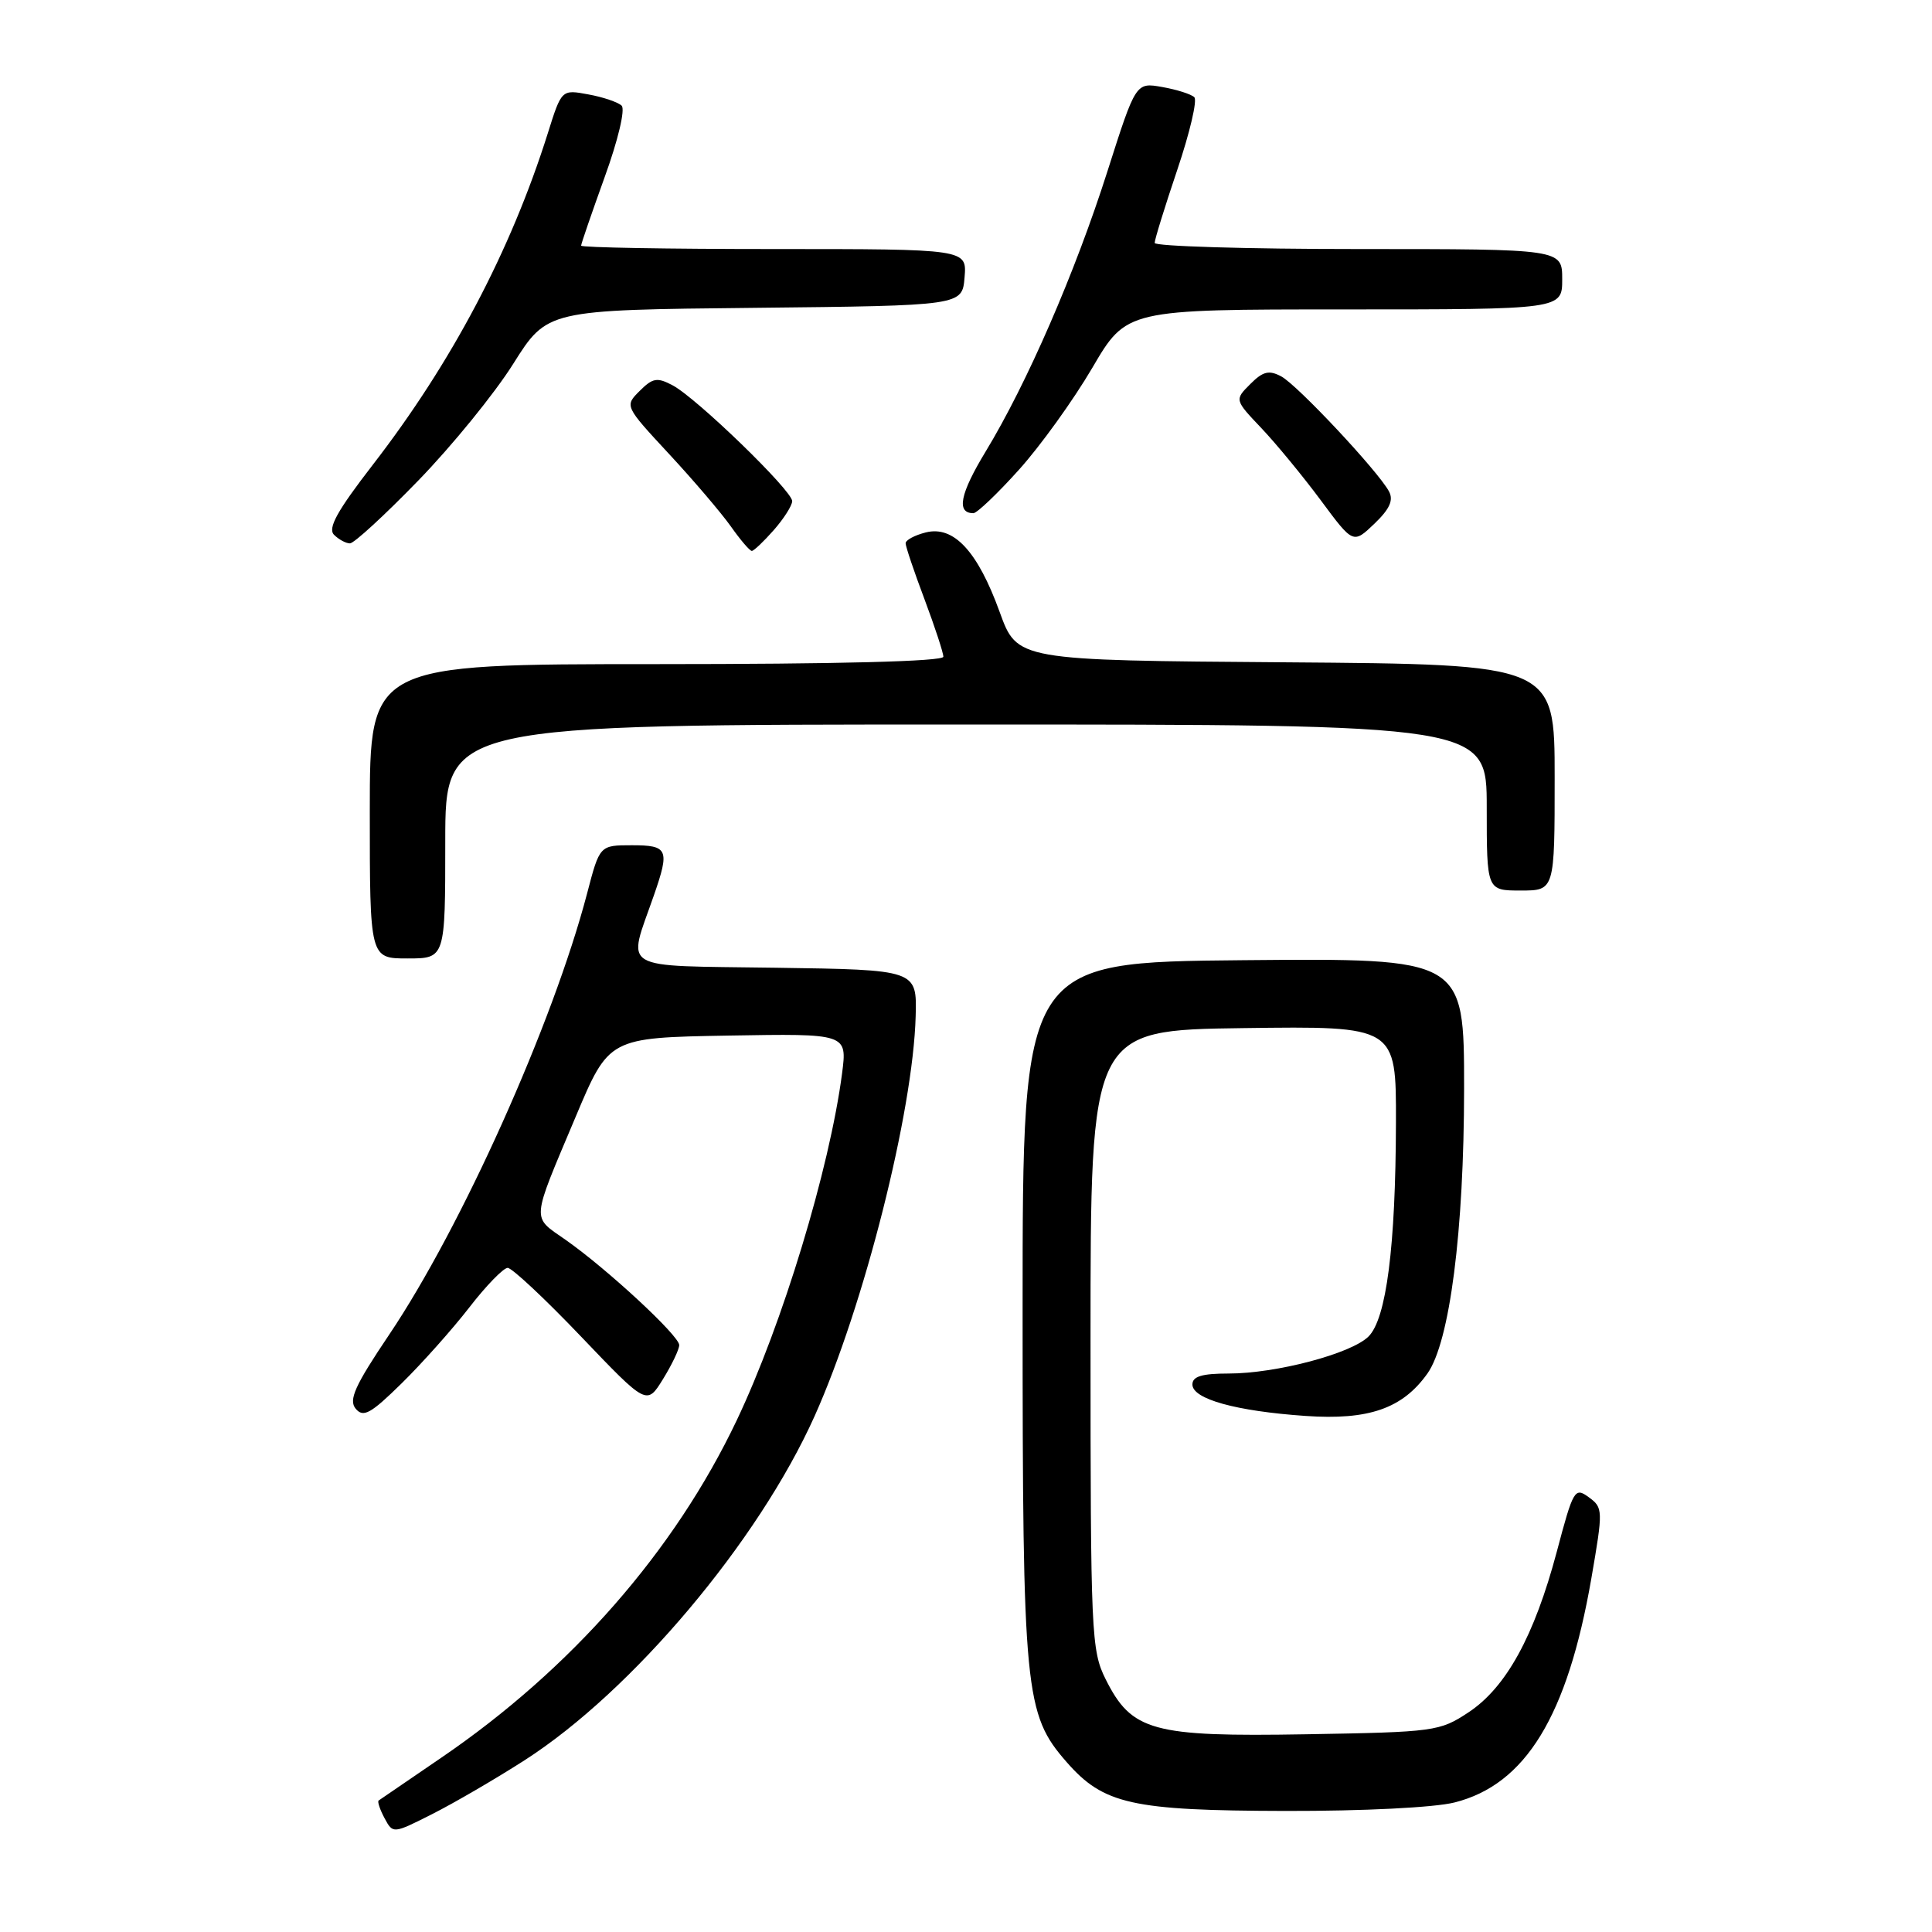 <?xml version="1.0" encoding="UTF-8" standalone="no"?>
<!DOCTYPE svg PUBLIC "-//W3C//DTD SVG 1.1//EN" "http://www.w3.org/Graphics/SVG/1.1/DTD/svg11.dtd" >
<svg xmlns="http://www.w3.org/2000/svg" xmlns:xlink="http://www.w3.org/1999/xlink" version="1.1" viewBox="0 0 256 256">
 <g >
 <path fill="currentColor"
d=" M 69.50 233.25 C 83.75 224.11 100.48 204.26 107.94 187.64 C 114.49 173.03 120.99 147.32 121.33 134.65 C 121.50 128.50 121.50 128.50 102.74 128.23 C 81.66 127.92 83.12 128.79 86.65 118.62 C 88.76 112.55 88.52 112.00 83.73 112.00 C 79.46 112.00 79.46 112.00 77.79 118.40 C 73.27 135.61 61.17 162.58 51.56 176.86 C 47.01 183.62 46.17 185.50 47.13 186.66 C 48.14 187.87 49.11 187.34 53.22 183.30 C 55.91 180.66 59.94 176.14 62.18 173.25 C 64.41 170.36 66.71 168.00 67.27 168.00 C 67.84 168.00 72.22 172.10 77.00 177.11 C 85.70 186.22 85.70 186.22 87.85 182.74 C 89.03 180.83 90.00 178.80 90.00 178.23 C 90.00 176.99 80.46 168.15 74.94 164.28 C 70.41 161.11 70.32 162.12 76.27 148.00 C 80.69 137.50 80.69 137.50 96.48 137.22 C 112.26 136.95 112.26 136.95 111.58 142.22 C 109.92 154.89 103.68 175.45 97.62 188.20 C 89.38 205.53 75.68 221.17 58.45 232.92 C 54.08 235.90 50.35 238.45 50.17 238.58 C 49.99 238.72 50.34 239.77 50.95 240.91 C 52.07 243.00 52.07 243.00 57.28 240.37 C 60.15 238.92 65.65 235.72 69.50 233.25 Z  M 192.72 238.84 C 202.15 236.47 207.69 227.41 210.86 209.16 C 212.43 200.07 212.42 199.78 210.52 198.39 C 208.66 197.03 208.47 197.36 206.28 205.62 C 203.31 216.78 199.57 223.60 194.59 226.89 C 190.77 229.42 190.10 229.51 173.07 229.80 C 152.68 230.15 149.95 229.40 146.50 222.50 C 144.60 218.70 144.50 216.50 144.50 177.50 C 144.50 136.50 144.50 136.50 164.75 136.23 C 185.00 135.96 185.00 135.96 184.97 148.73 C 184.93 165.22 183.70 174.75 181.33 177.10 C 179.03 179.37 169.10 182.00 162.79 182.00 C 159.27 182.00 158.00 182.38 158.00 183.45 C 158.00 185.38 163.76 186.98 173.00 187.62 C 181.36 188.20 185.84 186.64 189.14 182.00 C 192.10 177.83 193.99 163.15 194.00 144.23 C 194.00 126.97 194.00 126.97 164.75 127.23 C 135.50 127.50 135.50 127.50 135.50 173.50 C 135.50 224.27 135.78 227.13 141.33 233.48 C 146.22 239.07 149.95 239.91 170.31 239.96 C 180.65 239.98 190.04 239.51 192.72 238.84 Z  M 59.00 111.50 C 59.00 96.00 59.00 96.00 128.00 96.00 C 197.00 96.00 197.00 96.00 197.00 107.00 C 197.00 118.00 197.00 118.00 201.50 118.00 C 206.00 118.00 206.00 118.00 206.00 103.01 C 206.00 88.03 206.00 88.03 170.39 87.76 C 134.78 87.50 134.78 87.50 132.46 81.09 C 129.54 73.03 126.37 69.62 122.67 70.55 C 121.20 70.92 120.00 71.56 120.00 71.99 C 120.00 72.41 121.12 75.75 122.50 79.40 C 123.87 83.06 125.00 86.49 125.00 87.02 C 125.00 87.64 111.07 88.00 87.00 88.00 C 49.00 88.00 49.00 88.00 49.00 107.50 C 49.00 127.00 49.00 127.00 54.00 127.00 C 59.00 127.00 59.00 127.00 59.00 111.50 Z  M 102.52 70.25 C 103.85 68.74 104.95 67.01 104.97 66.41 C 105.01 65.05 92.33 52.76 89.13 51.06 C 87.08 49.97 86.49 50.07 84.76 51.80 C 82.76 53.79 82.76 53.80 88.65 60.15 C 91.89 63.64 95.57 67.96 96.84 69.75 C 98.10 71.54 99.35 73.00 99.62 73.00 C 99.88 73.00 101.19 71.76 102.52 70.25 Z  M 55.42 63.68 C 59.87 59.10 65.53 52.15 68.00 48.22 C 72.50 41.07 72.50 41.07 100.00 40.79 C 127.50 40.50 127.50 40.50 127.81 36.75 C 128.12 33.00 128.12 33.00 102.56 33.00 C 88.50 33.00 77.00 32.80 77.00 32.55 C 77.00 32.31 78.41 28.22 80.12 23.47 C 81.89 18.60 82.87 14.48 82.37 14.00 C 81.89 13.54 79.90 12.86 77.96 12.51 C 74.41 11.85 74.41 11.85 72.58 17.68 C 67.65 33.30 59.85 48.07 49.38 61.61 C 44.68 67.69 43.40 70.00 44.26 70.86 C 44.89 71.49 45.84 72.00 46.37 72.00 C 46.91 72.00 50.98 68.26 55.42 63.68 Z  M 184.04 65.10 C 182.58 62.40 171.92 51.03 169.78 49.88 C 168.15 49.01 167.35 49.20 165.67 50.89 C 163.58 52.98 163.58 52.98 167.15 56.74 C 169.11 58.81 172.65 63.11 175.01 66.29 C 179.30 72.08 179.30 72.08 182.11 69.40 C 184.15 67.44 184.68 66.27 184.04 65.10 Z  M 135.01 62.25 C 137.86 59.09 142.23 53.01 144.73 48.75 C 149.27 41.00 149.27 41.00 178.13 41.00 C 207.00 41.00 207.00 41.00 207.00 37.00 C 207.00 33.00 207.00 33.00 180.00 33.00 C 165.15 33.00 153.00 32.63 153.00 32.19 C 153.00 31.74 154.35 27.38 156.00 22.49 C 157.65 17.60 158.67 13.28 158.25 12.88 C 157.84 12.48 155.93 11.87 154.00 11.53 C 150.50 10.91 150.50 10.91 146.74 22.70 C 142.46 36.13 136.08 50.81 130.61 59.82 C 127.20 65.44 126.69 68.00 128.98 68.00 C 129.45 68.00 132.17 65.41 135.01 62.25 Z "/>
</g>
</svg>